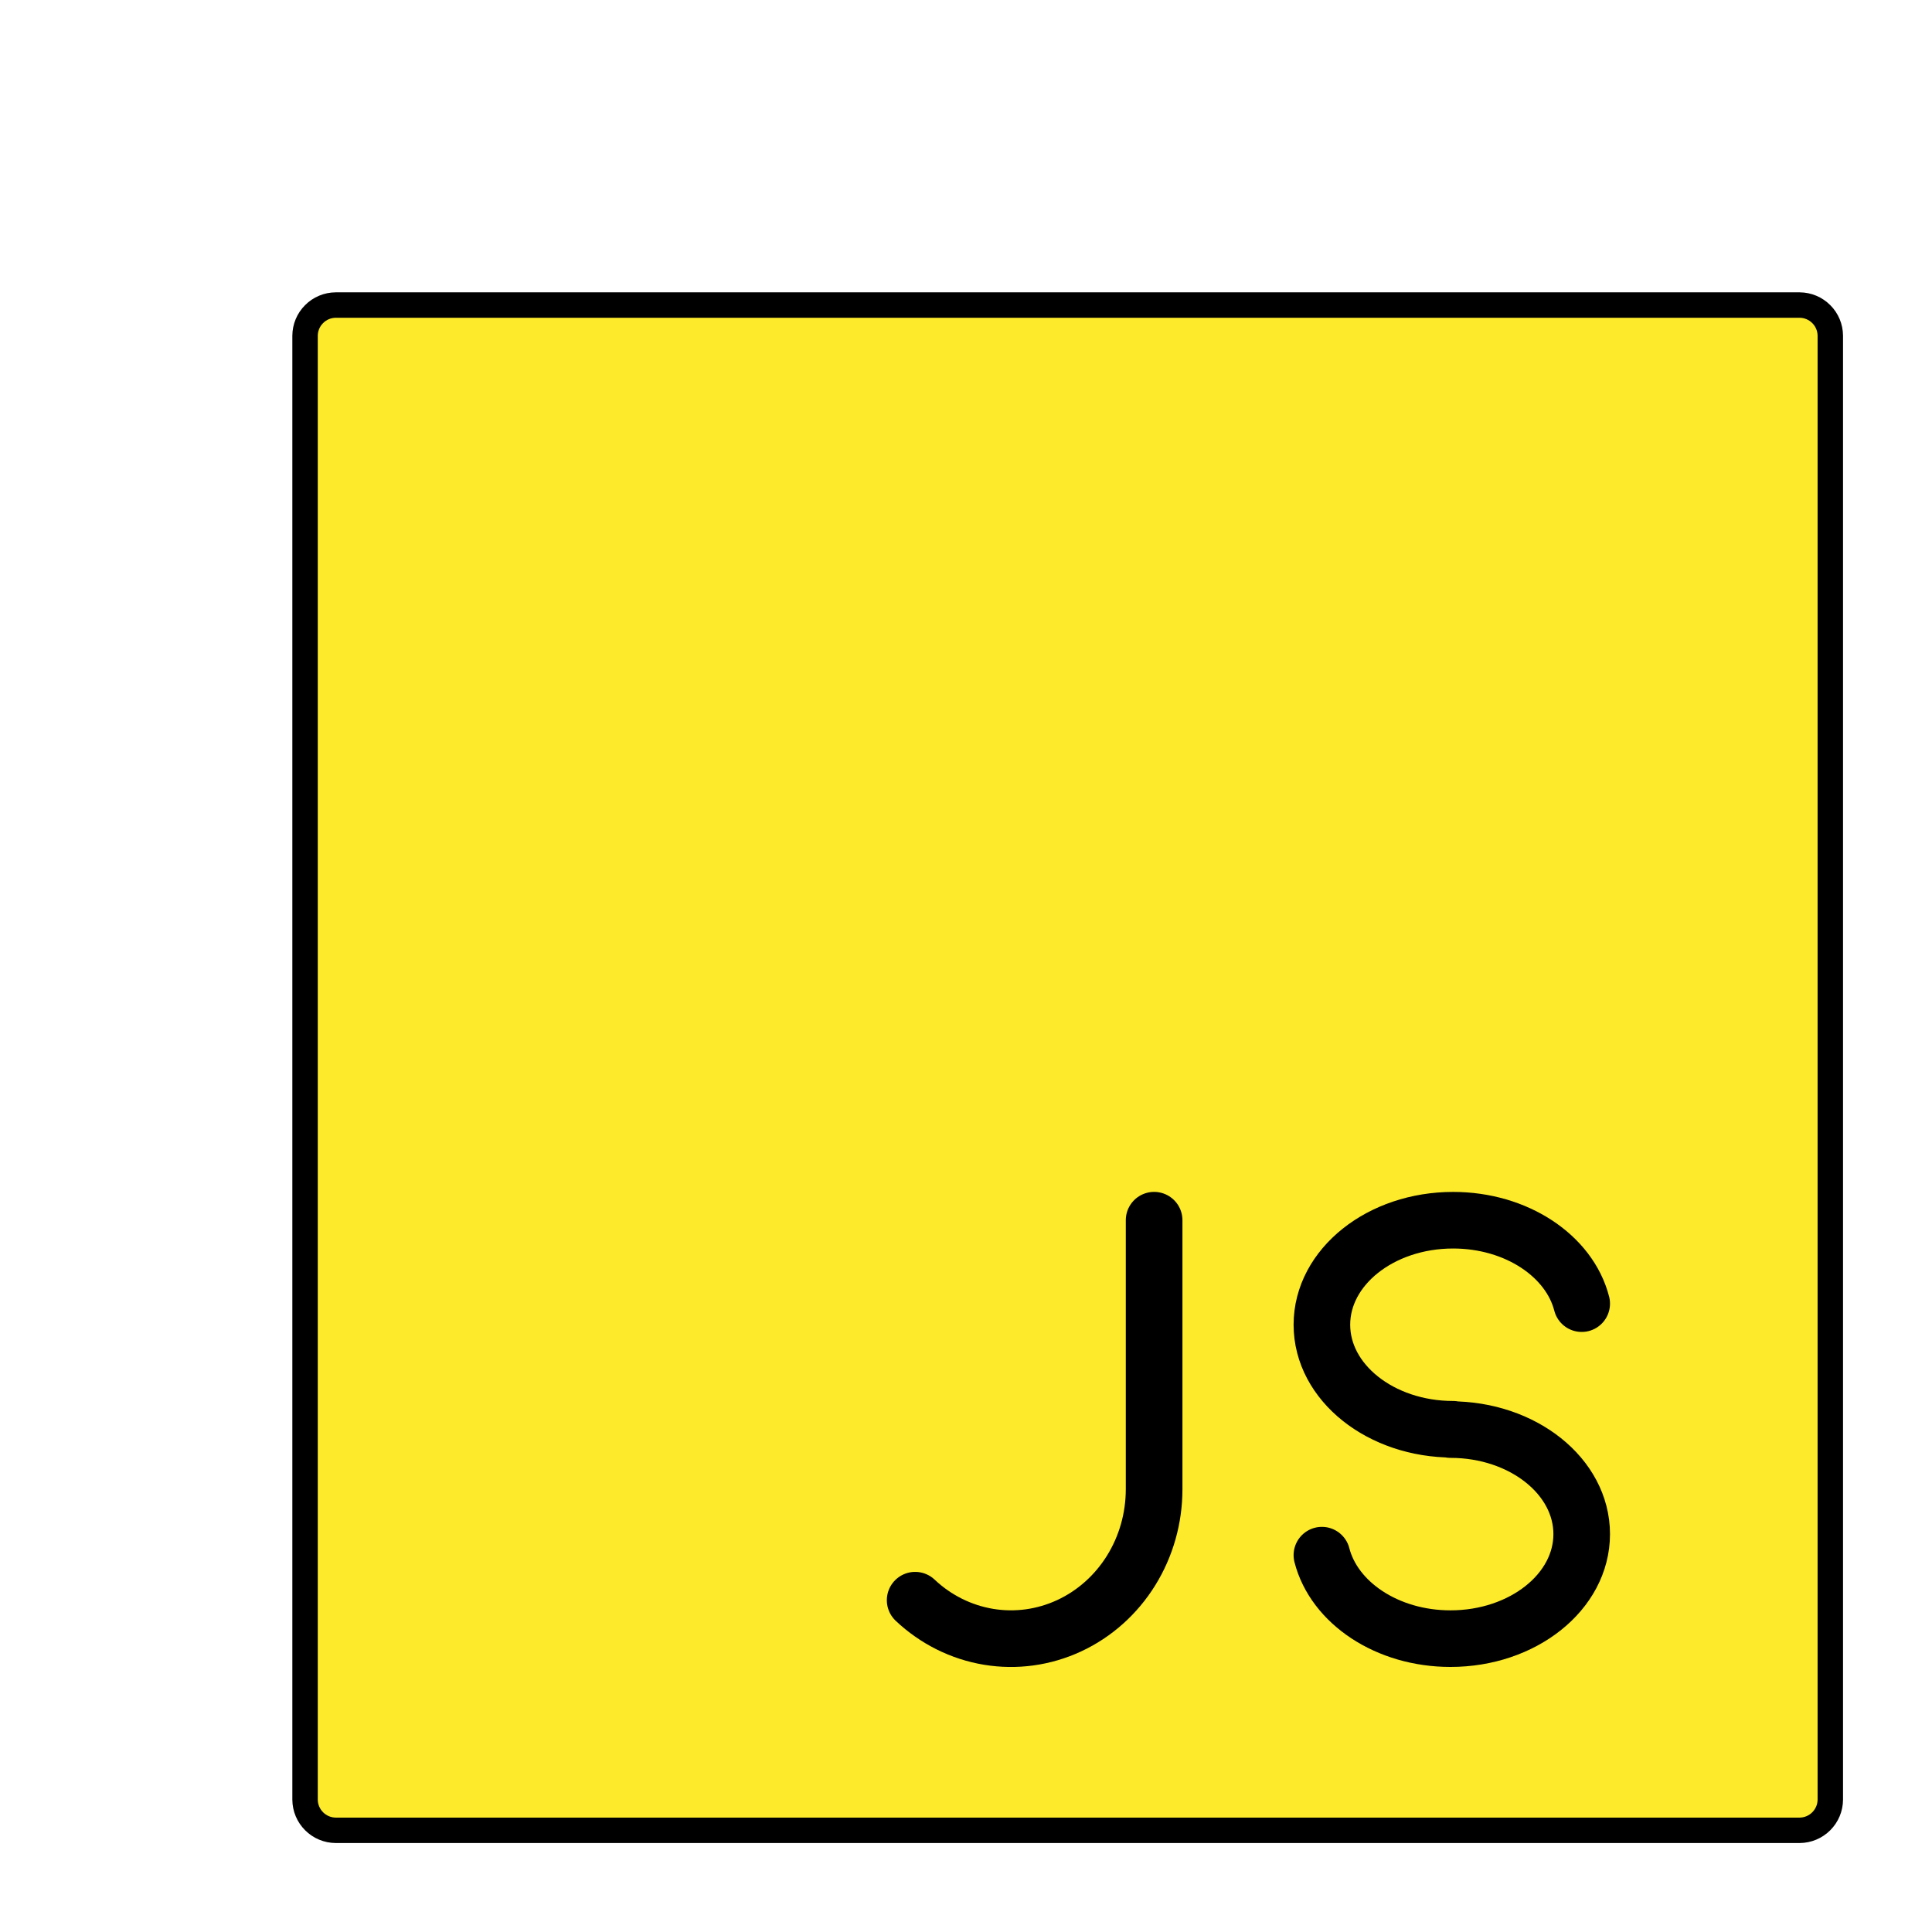 <svg width="38" height="38" viewBox="0 0 38 38" fill="none" xmlns="http://www.w3.org/2000/svg">
<path d="M35.397 36H6.603C6.443 35.999 6.29 35.935 6.178 35.822C6.065 35.709 6.001 35.557 6 35.397V6.603C6.001 6.443 6.065 6.29 6.178 6.178C6.29 6.065 6.443 6.001 6.603 6H35.397C35.557 6.001 35.709 6.065 35.822 6.178C35.935 6.29 35.999 6.443 36 6.603V35.397C35.999 35.557 35.935 35.709 35.822 35.822C35.709 35.935 35.557 35.999 35.397 36Z" fill="#FCEA2B"/>
<path d="M35.397 36H6.603C6.443 35.999 6.29 35.935 6.178 35.822C6.065 35.709 6.001 35.557 6 35.397V6.603C6.001 6.443 6.065 6.29 6.178 6.178C6.29 6.065 6.443 6.001 6.603 6H35.397C35.557 6.001 35.709 6.065 35.822 6.178C35.935 6.29 35.999 6.443 36 6.603V35.397C35.999 35.557 35.935 35.709 35.822 35.822C35.709 35.935 35.557 35.999 35.397 36Z" stroke="black" stroke-width="0.5" stroke-linejoin="round"/>
<path d="M31.11 25.641C30.869 24.703 29.828 24 28.581 24C27.155 24 26 24.92 26 26.056C26 27.191 27.156 28.112 28.581 28.112L28.529 28.118C29.955 28.118 31.11 29.039 31.11 30.174C31.11 31.31 29.954 32.23 28.529 32.23C27.282 32.23 26.241 31.525 26 30.588" stroke="black" stroke-width="1.113" stroke-miterlimit="10" stroke-linecap="round" stroke-linejoin="round"/>
<path d="M22.7 24V29.291C22.7 29.859 22.543 30.415 22.246 30.892C21.95 31.368 21.527 31.745 21.03 31.976C20.532 32.207 19.982 32.283 19.444 32.194C18.906 32.105 18.404 31.855 18 31.474" stroke="black" stroke-width="1.114" stroke-miterlimit="10" stroke-linecap="round" stroke-linejoin="round"/>
</svg>
